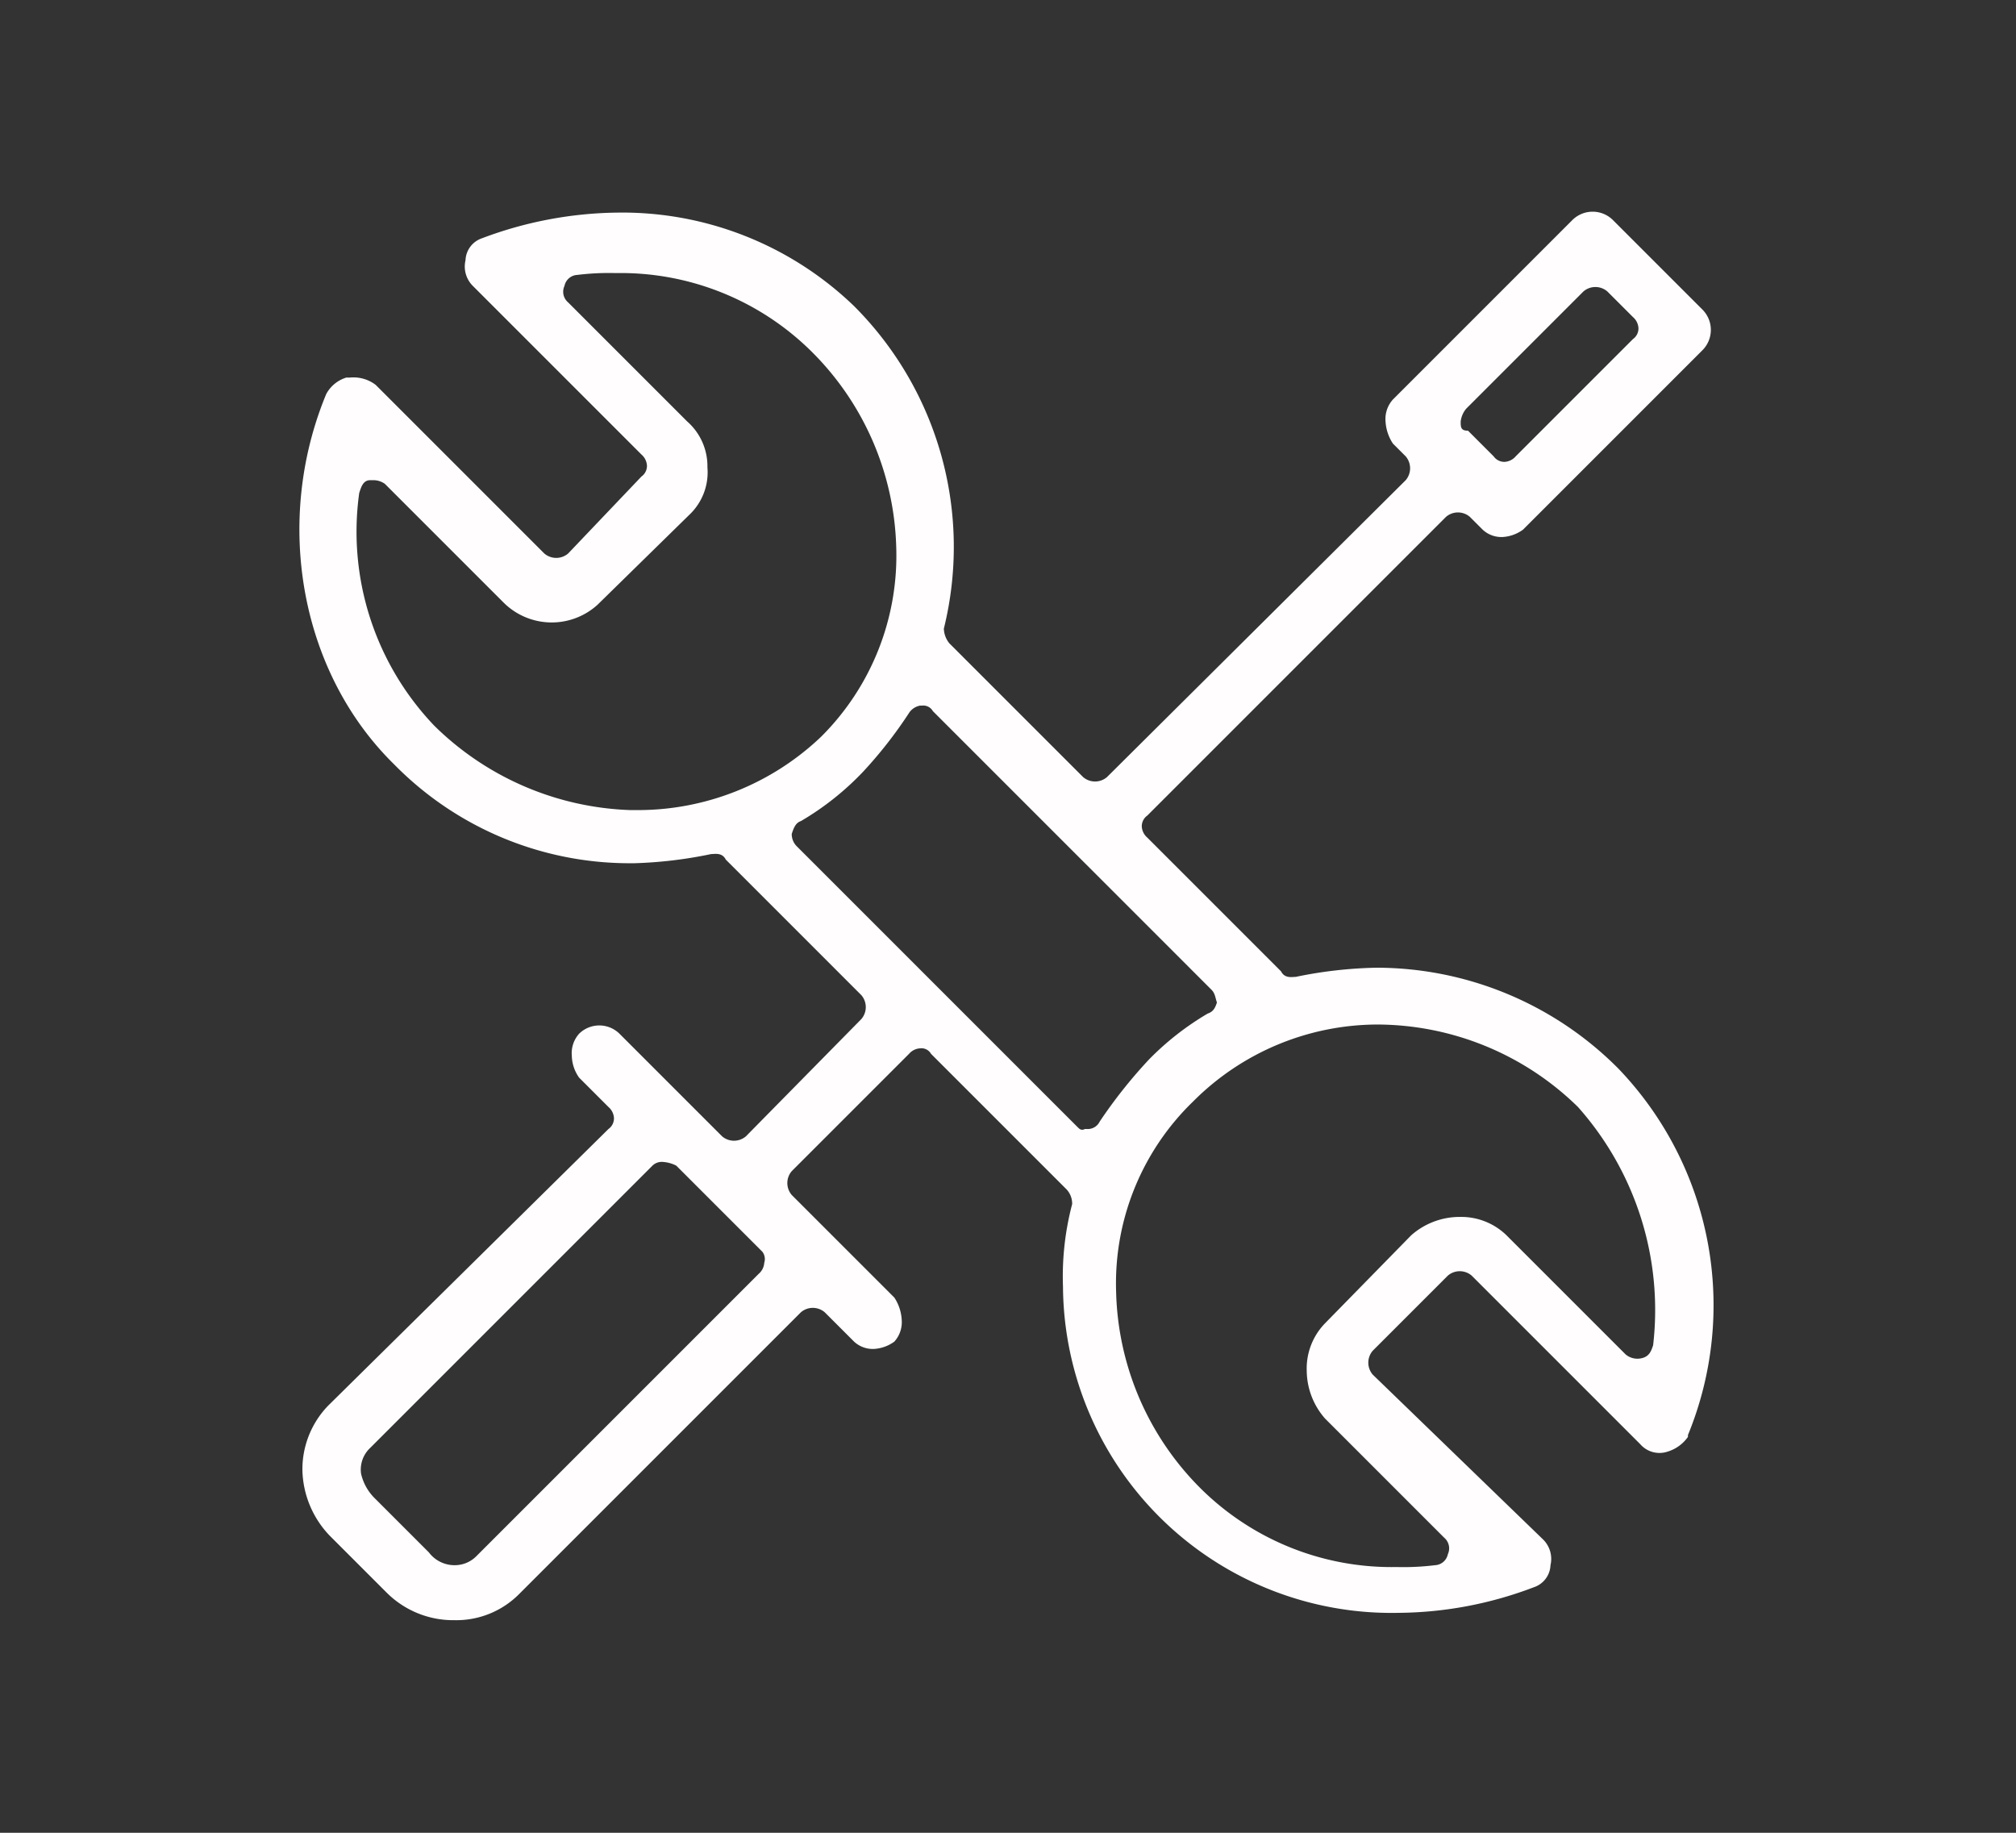 <svg id="pa-08" xmlns="http://www.w3.org/2000/svg" viewBox="0 0 110 100">
  <rect x="0" y="0" width="110" height="100" fill="#333333" stroke="none"/>
  <defs>
    <style>
      .cls-1 {
        fill: #fffdfd;
      }
    </style>
  </defs>
  <title>pa-08-white</title>
  <path class="cls-1" d="M88.3,58.3h0a18.62,18.62,0,0,0-13.2-5.5,23.74,23.74,0,0,0-4.4.5c-.2,0-.6.1-.8-.3l-7.3-7.3a.86.86,0,0,1-.3-.6.71.71,0,0,1,.3-.6L78.9,28.2a1,1,0,0,1,1.3,0l.7.7a1.5,1.5,0,0,0,1.1.4h0a2.1,2.1,0,0,0,1.1-.4l9.8-9.8a1.57,1.57,0,0,0,0-2.2L88,12a1.57,1.57,0,0,0-2.2,0L76,21.8a1.59,1.59,0,0,0-.4,1.2,2.45,2.45,0,0,0,.4,1.2l.7.7a1,1,0,0,1,0,1.3L60.4,42.4a1,1,0,0,1-1.3,0l-7.3-7.3a1.33,1.33,0,0,1-.3-.8,18.58,18.58,0,0,0-4.9-17.6,18.22,18.22,0,0,0-12.9-5.1A21.54,21.54,0,0,0,26.3,13a1.32,1.32,0,0,0-.9,1.2,1.49,1.49,0,0,0,.4,1.4L35,24.8a.86.86,0,0,1,.3.6.71.71,0,0,1-.3.6l-4,4.2a1,1,0,0,1-1.3,0L20.5,21a2,2,0,0,0-1.4-.4h-.2a1.86,1.86,0,0,0-1.1.9c-2.9,7-1.4,15.2,3.7,20.2a18,18,0,0,0,12.8,5.4h.3a23.7,23.7,0,0,0,4.2-.5c.2,0,.6-.1.8.3L47,54.3a1,1,0,0,1,0,1.3L40.7,62a1,1,0,0,1-1.3,0l-5.6-5.6a1.57,1.57,0,0,0-2.2,0,1.59,1.59,0,0,0-.4,1.2,2.14,2.14,0,0,0,.4,1.2l1.6,1.6a.86.86,0,0,1,.3.6.71.71,0,0,1-.3.6L17.9,76.7a5,5,0,0,0-1.4,3.5A5.33,5.33,0,0,0,18,83.8l3.1,3.1a5.14,5.14,0,0,0,3.7,1.5A4.83,4.83,0,0,0,28.3,87L43.7,71.6a1,1,0,0,1,1.3,0l1.6,1.6a1.5,1.5,0,0,0,1.1.4h0a2.1,2.1,0,0,0,1.1-.4,1.59,1.59,0,0,0,.4-1.2,2.45,2.45,0,0,0-.4-1.2l-5.6-5.6a1,1,0,0,1,0-1.3l6.4-6.4a.86.86,0,0,1,.6-.3.6.6,0,0,1,.6.3l7.4,7.4a1.14,1.14,0,0,1,.3.8,15.5,15.5,0,0,0-.5,4.5A17.93,17.93,0,0,0,76.3,88a21.11,21.11,0,0,0,7.4-1.4,1.32,1.32,0,0,0,.9-1.2,1.49,1.49,0,0,0-.4-1.4l-9.3-9a1,1,0,0,1,0-1.3L79,69.6a1,1,0,0,1,1.3,0l9.2,9.2a1.39,1.39,0,0,0,1.5.4,2.1,2.1,0,0,0,1.1-.8v-.1A18.65,18.65,0,0,0,88.3,58.3ZM37.6,28.1a3.19,3.19,0,0,0,1-2.6A3.25,3.25,0,0,0,37.5,23L31,16.5a.76.76,0,0,1-.2-.9.75.75,0,0,1,.7-.6,14.08,14.08,0,0,1,2.1-.1,14.79,14.79,0,0,1,10.7,4.3,15.62,15.62,0,0,1,4.6,10.6,13.94,13.94,0,0,1-4.1,10.4,14.49,14.49,0,0,1-10,4h-.4a16,16,0,0,1-10.7-4.6,15.32,15.32,0,0,1-4.1-12.7c.1-.3.2-.7.6-.7h.2a1.07,1.07,0,0,1,.6.2l6.5,6.5a3.72,3.72,0,0,0,5.1.1ZM59.2,61.6h0c-.2.1-.3,0-.4-.1L43.5,46.2a.94.94,0,0,1-.3-.7c.1-.3.2-.6.5-.7a15.4,15.4,0,0,0,3.4-2.7,23.87,23.87,0,0,0,2.5-3.2.92.92,0,0,1,.6-.4h.1a.6.6,0,0,1,.6.3L66.1,54c.2.2.2.4.3.7-.1.3-.2.5-.5.6a15.36,15.36,0,0,0-3.2,2.5A26.76,26.76,0,0,0,60,61.2a.72.72,0,0,1-.7.4ZM72.3,72.2a3.54,3.54,0,0,0-1,2.6,4,4,0,0,0,1,2.6l6.5,6.5a.76.76,0,0,1,.2.9.75.75,0,0,1-.7.6,14.08,14.08,0,0,1-2.1.1,14.79,14.79,0,0,1-10.7-4.3,15.66,15.66,0,0,1-4.6-10.7,13.8,13.8,0,0,1,4.2-10.4,14.23,14.23,0,0,1,10.1-4.2,15.71,15.71,0,0,1,10.9,4.5,16.67,16.67,0,0,1,4.1,13c-.1.3-.2.6-.6.7a1,1,0,0,1-.9-.2l-6.5-6.5a3.54,3.54,0,0,0-2.6-1h-.1a4,4,0,0,0-2.5,1ZM41.7,68.9a.86.86,0,0,1-.3.6L26,84.9a1.66,1.66,0,0,1-1.2.5,1.75,1.75,0,0,1-1.4-.7l-3-3a2.73,2.73,0,0,1-.7-1.3,1.62,1.62,0,0,1,.5-1.4L35.6,63.6a.73.73,0,0,1,.6-.2,1.85,1.85,0,0,1,.7.2l4.7,4.7A.66.66,0,0,1,41.7,68.9ZM79.7,23a1.33,1.33,0,0,1,.3-.7l6.4-6.4a1,1,0,0,1,1.3,0l1.4,1.4a.86.86,0,0,1,.3.6.71.71,0,0,1-.3.6l-6.4,6.4a.86.86,0,0,1-.6.3.71.71,0,0,1-.6-.3l-1.4-1.4C79.7,23.5,79.7,23.3,79.7,23Z"/>
</svg>
